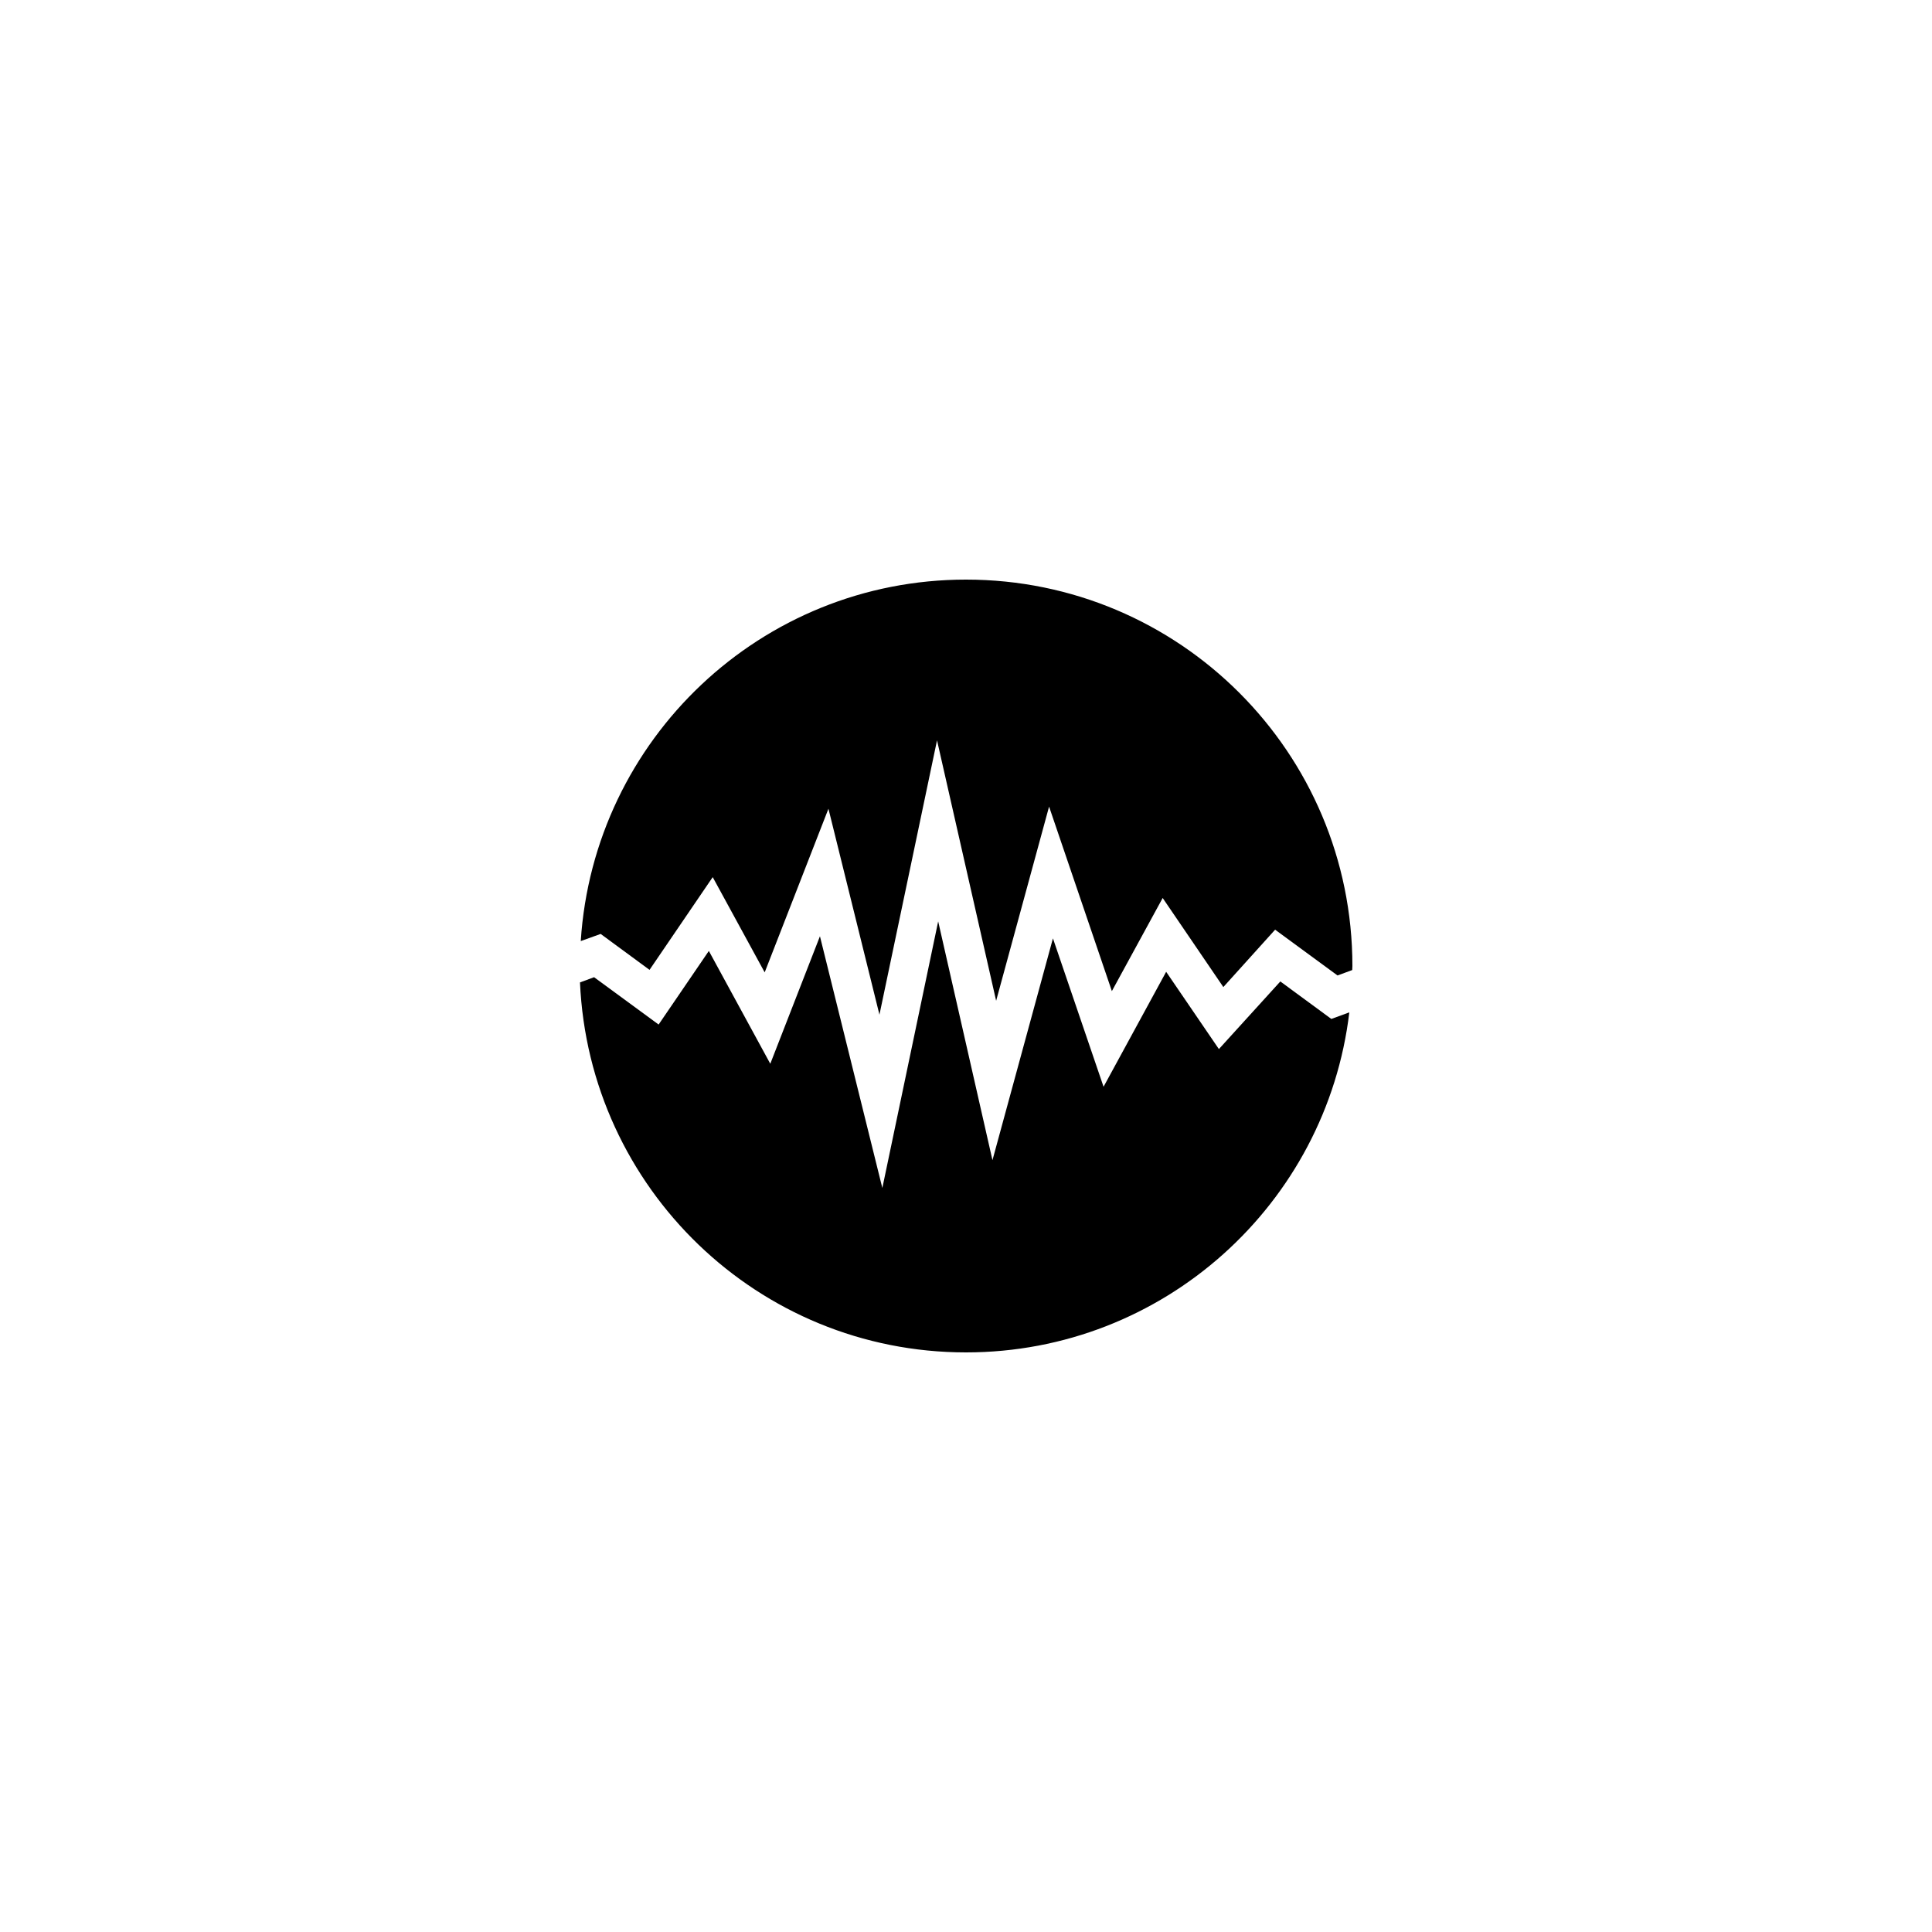 <?xml version="1.0" encoding="utf-8"?>
<!-- Generator: Adobe Illustrator 16.0.0, SVG Export Plug-In . SVG Version: 6.00 Build 0)  -->
<!DOCTYPE svg PUBLIC "-//W3C//DTD SVG 1.1 Tiny//EN" "http://www.w3.org/Graphics/SVG/1.1/DTD/svg11-tiny.dtd">
<svg version="1.1" baseProfile="tiny" id="Capa_1" xmlns="http://www.w3.org/2000/svg" xmlns:xlink="http://www.w3.org/1999/xlink"
	 x="0px" y="0px" width="100px" height="100px" viewBox="0 0 100 100" xml:space="preserve">
<g>
	<path d="M31.09,48.34l2.53,1.86l3.27-4.8l2.69,4.93l3.3-8.47l2.64,10.66l2.98-14.2l3.06,13.48l2.74-10.05l3.25,9.55l2.63-4.82
		l3.14,4.61L66,48.12l3.23,2.37l0.76-0.28c0-0.07,0.01-0.14,0.01-0.21c0-11.05-8.95-20-20-20c-10.61,0-19.27,8.27-19.94,18.71
		L31.09,48.34z"/>
	<path d="M68.91,52.74l-2.64-1.94l-3.18,3.5l-2.73-4l-3.24,5.95l-2.62-7.68l-3.13,11.48l-2.81-12.36l-2.89,13.8l-3.23-13.03
		l-2.57,6.6l-3.18-5.84l-2.6,3.81l-3.34-2.45l-0.73,0.27C30.49,61.5,39.24,70,50,70c10.23,0,18.66-7.69,19.84-17.6L68.91,52.74z"/>
</g>
</svg>

